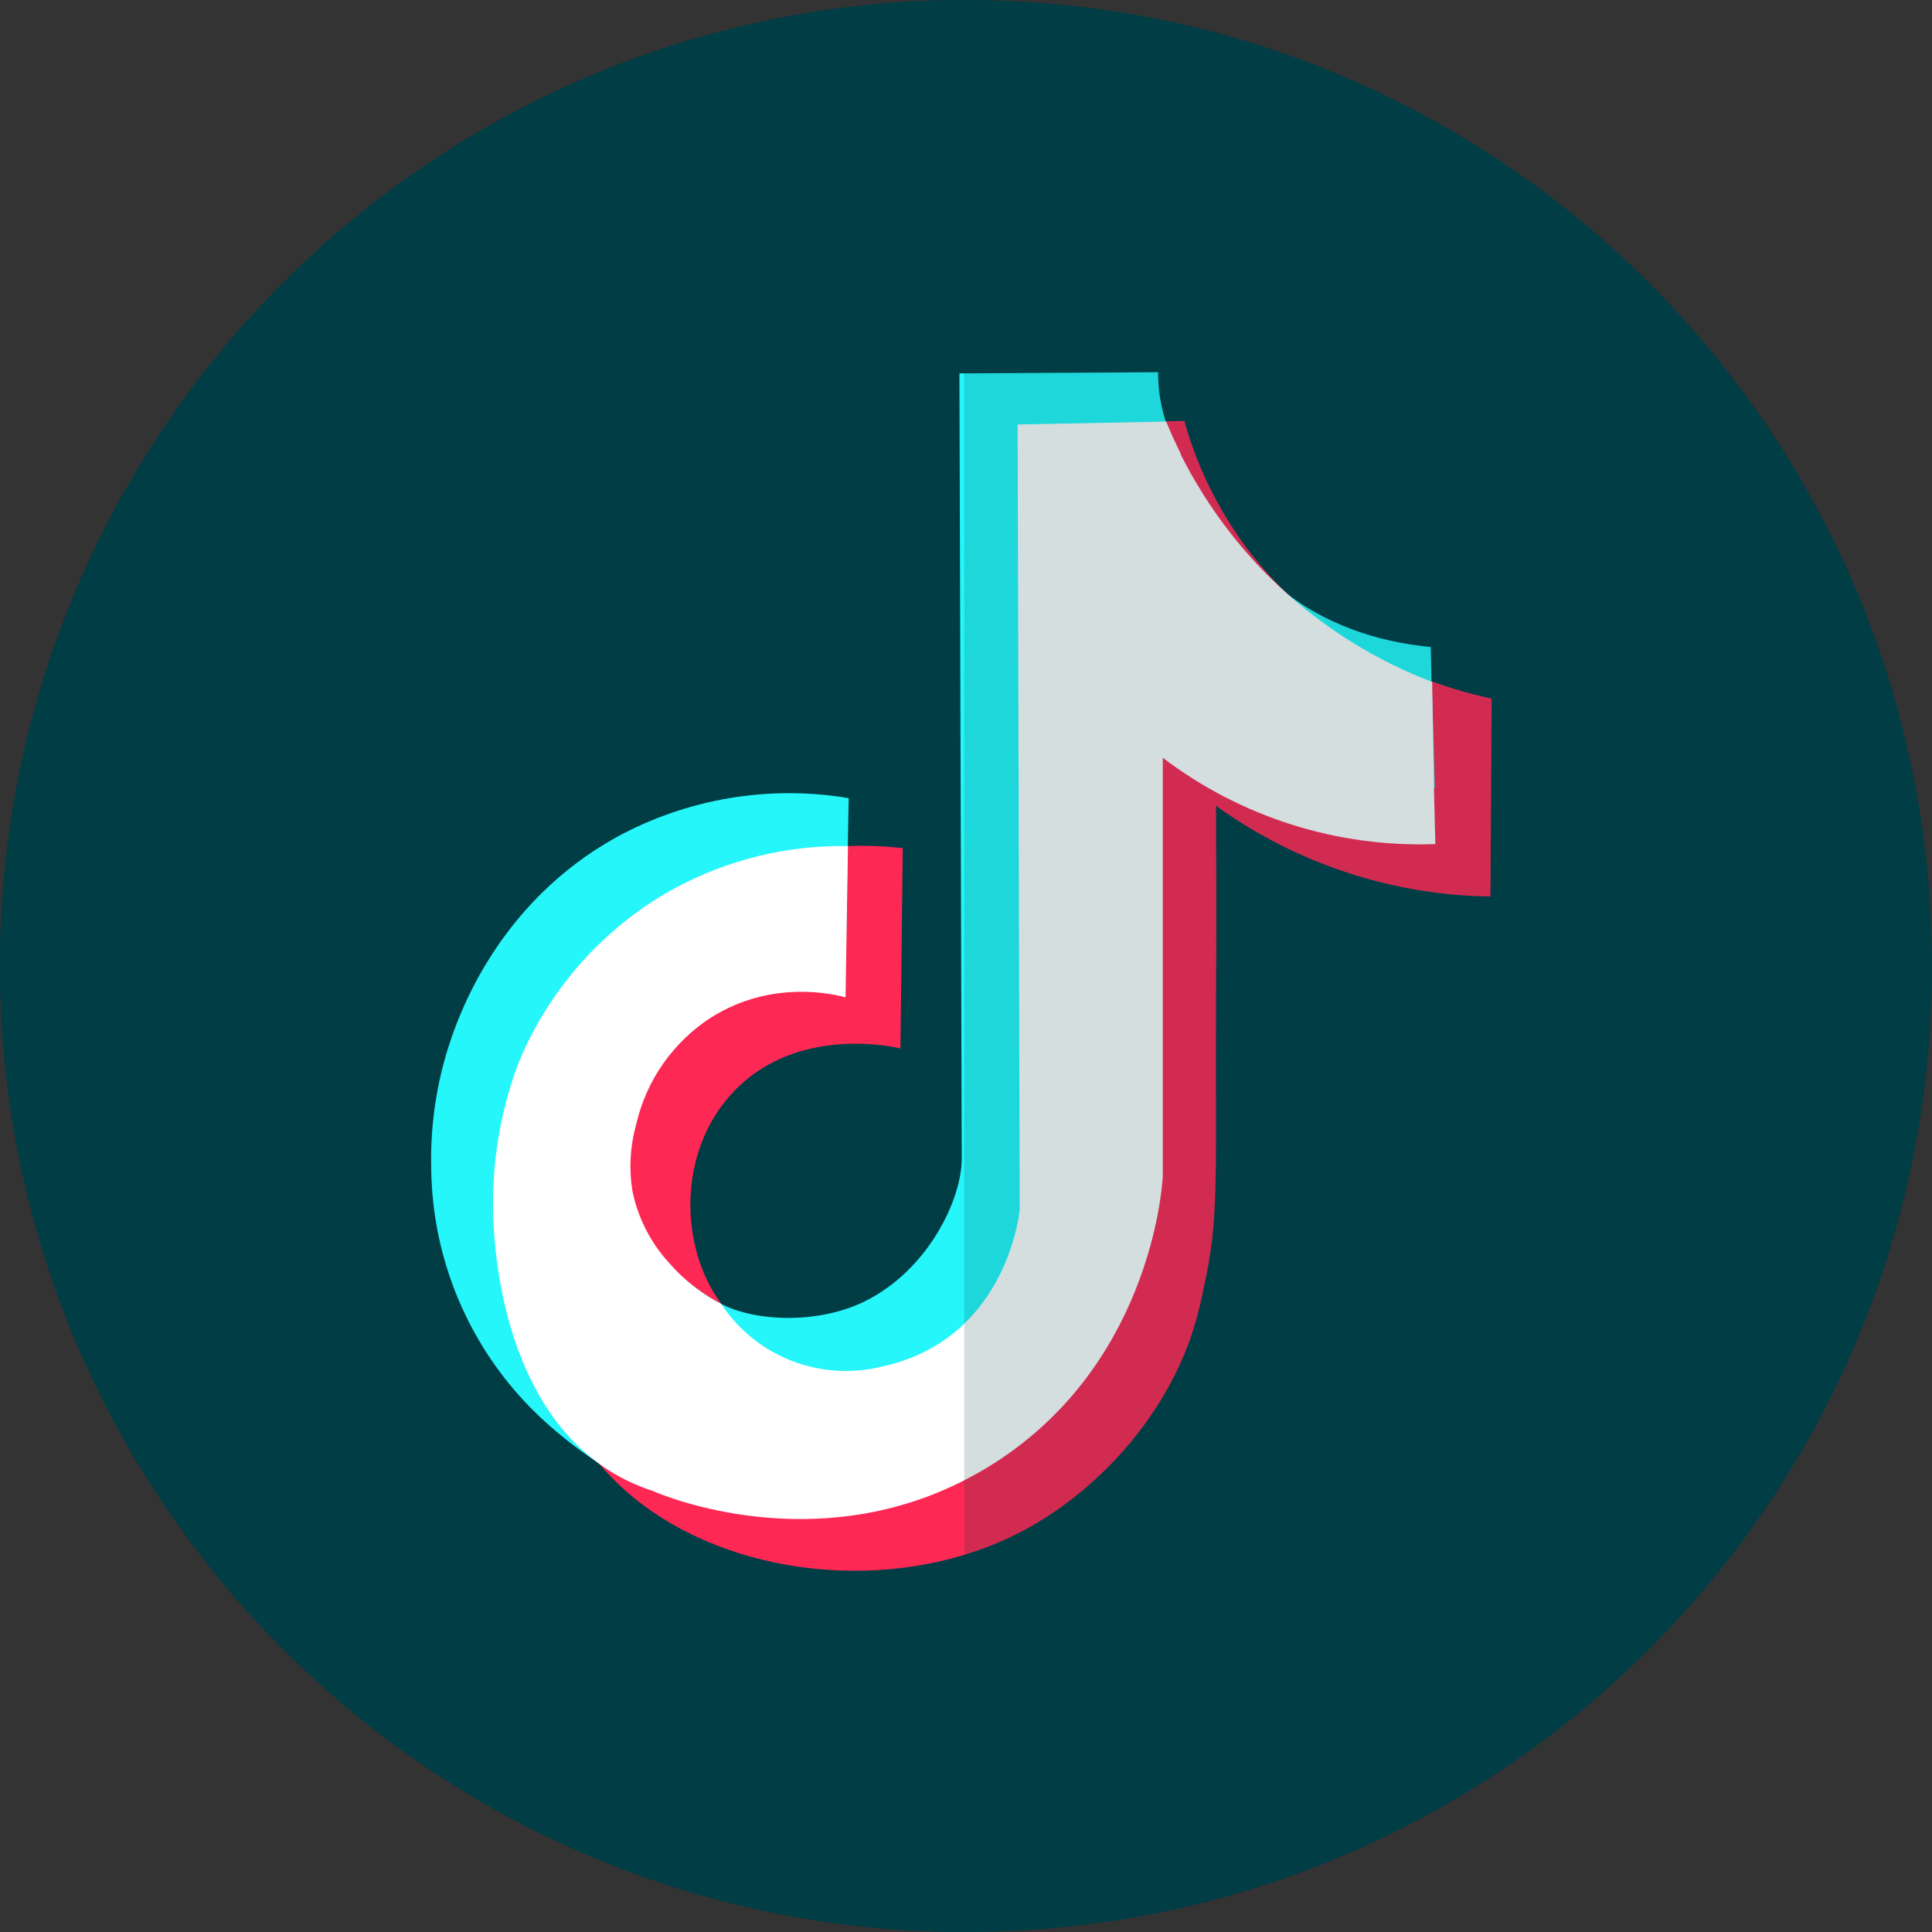 <svg xmlns="http://www.w3.org/2000/svg" width="154" height="154" viewBox="0 0 154 154" fill="none">
  <rect x="0" y="0" width="154" height="154" fill="#333333" stroke="none"/>
  <g clip-path="url(#clip0_102_16966)">
    <path d="M154.004 77C154.004 119.524 119.528 154 77 154H76.856C34.396 153.92 0 119.467 0 77C0 34.533 34.396 0.076 76.856 0H77C119.528 0 154.004 34.464 154.004 77Z" fill="#003D45"/>
    <path d="M76.856 0V154C34.396 153.92 0 119.467 0 77C0 34.533 34.396 0.076 76.856 0Z" fill="#003D45"/>
    <path d="M118.898 55.684L118.803 71.459C115.729 71.422 112.671 71.012 109.695 70.237C105.105 69.038 100.776 67.002 96.926 64.23C96.926 65.843 96.949 68.249 96.949 71.175C96.949 75.068 96.949 77.281 96.926 79.63C96.858 94.141 97.218 96.949 95.943 102.687C95.678 104.07 95.315 105.434 94.858 106.766C92.406 113.597 87.063 119.069 81.618 121.979C80.098 122.787 78.503 123.444 76.855 123.941C66.564 127.061 54.197 124.321 47.814 116.731L47.772 116.686L47.723 116.621C42.3 110.079 41.116 99.879 41.002 97.268C41.002 96.934 40.98 96.608 40.98 96.608C40.896 93.041 41.409 89.486 42.497 86.088C43.598 82.574 47.222 75.239 55.362 70.784C60.438 68.049 66.233 66.941 71.96 67.608L71.774 83.572C71.452 83.489 63.653 81.641 58.534 86.954C53.897 91.765 54.197 99.518 57.487 103.909C57.661 104.144 57.847 104.372 58.041 104.584C59.881 106.637 62.215 107.407 63.79 107.946C65.878 108.634 68.07 108.955 70.268 108.895C72.622 108.858 74.912 108.123 76.848 106.781C82.198 103.146 82.919 96.672 82.946 96.304C82.88 75.463 82.818 54.622 82.76 33.781V33.762L92.79 33.584H92.953L94.406 33.557C95.478 37.414 97.294 41.024 99.753 44.182C100.528 45.171 101.364 46.108 102.258 46.991C105.633 50.276 109.687 52.781 114.135 54.33H114.166C115.709 54.894 117.29 55.346 118.898 55.684Z" fill="#FD2854"/>
    <path d="M114.363 62.823H114.333C108.932 63.688 103.403 63.268 98.194 61.597C94.557 60.414 91.143 58.633 88.092 56.326C89.921 67.382 89.921 78.664 88.092 89.72C85.925 102.713 84.567 110.857 77.315 116.067C77.163 116.177 77.007 116.287 76.852 116.39C66.838 123.171 52.846 119.805 47.719 116.614L47.644 116.568L47.499 116.477C45.809 115.358 44.224 114.088 42.763 112.682C40.145 110.142 38.055 107.108 36.615 103.756C35.175 100.403 34.413 96.799 34.373 93.151C34.276 89.372 34.903 85.609 36.221 82.066C37.075 79.789 40.247 71.691 49.086 66.762C54.745 63.658 61.284 62.552 67.65 63.62C67.624 64.885 67.6 66.149 67.578 67.414V67.441L67.43 75.448C64.659 74.795 61.796 74.636 58.971 74.977C56.694 75.258 54.463 75.52 52.091 77.011C49.053 78.966 46.904 82.035 46.103 85.557C45.596 87.263 45.492 89.064 45.799 90.817C45.89 91.318 46.558 94.797 49.366 97.294C50.311 98.133 50.714 98.167 52.091 99.454C53.305 100.592 53.609 101.139 54.721 102.083C54.721 102.083 54.994 102.315 55.442 102.641C55.471 102.666 55.501 102.689 55.533 102.71C56.145 103.157 56.788 103.562 57.457 103.92C60.238 105.377 65.217 105.533 68.868 103.761C73.919 101.306 76.674 95.659 76.662 92.304C76.602 71.456 76.54 50.608 76.476 29.762H76.825L92.316 29.671C92.305 30.88 92.472 32.083 92.813 33.242C92.851 33.367 92.889 33.485 92.93 33.622C92.972 33.758 92.999 33.823 93.033 33.918C93.273 34.548 93.551 35.164 93.864 35.762L94.08 36.198V36.233C94.077 36.242 94.077 36.253 94.08 36.263L94.114 36.335L94.149 36.403C94.169 36.447 94.192 36.49 94.217 36.532C94.24 36.582 94.266 36.631 94.293 36.68C94.437 36.957 94.634 37.322 94.858 37.731C94.999 37.986 95.147 38.24 95.298 38.49L95.462 38.76C95.541 38.897 95.625 39.033 95.708 39.166L96.012 39.648C97.192 41.511 99.264 44.649 102.201 47.021C106.33 50.353 111.073 51.294 114.048 51.575C114.067 52.508 114.09 53.442 114.109 54.375C114.22 57.194 114.305 60.009 114.363 62.823Z" fill="#24F6FA"/>
    <path d="M114.41 67.282C106.591 67.569 98.914 65.138 92.685 60.402V93.796C92.609 95.075 91.49 109.18 78.747 116.944C78.117 117.324 77.483 117.677 76.849 118.003C64.862 124.12 53.147 119.327 51.99 118.83C50.839 118.454 49.736 117.945 48.703 117.312C48.381 117.111 48.066 116.902 47.766 116.686L47.497 116.485C39.679 110.55 39.357 98.46 39.308 96.676C39.224 93.11 39.737 89.555 40.825 86.157C42.116 82.04 45.968 75.099 53.69 70.853C57.951 68.534 62.74 67.357 67.59 67.438V67.464C67.527 71.474 67.464 75.485 67.4 79.497C66.585 79.277 61.583 78.017 56.695 81.095C53.658 83.05 51.508 86.118 50.707 89.641C50.228 91.35 50.124 93.143 50.404 94.897C50.837 97.061 51.858 99.065 53.356 100.687C53.985 101.412 54.689 102.07 55.454 102.649C55.483 102.674 55.514 102.697 55.545 102.718C56.147 103.181 56.791 103.587 57.469 103.928L57.492 103.947C58.848 105.995 60.804 107.573 63.092 108.466C65.38 109.358 67.889 109.522 70.273 108.933C71.384 108.702 72.463 108.337 73.487 107.848C74.728 107.258 75.864 106.471 76.853 105.518C80.694 101.826 81.255 96.718 81.282 96.411L81.115 33.838L82.784 33.804L92.814 33.607H92.958C92.996 33.706 93.038 33.804 93.08 33.903C93.311 34.461 93.588 35.079 93.911 35.747L94.127 36.184V36.218C94.124 36.228 94.124 36.238 94.127 36.248L94.161 36.32L94.195 36.389C94.216 36.433 94.239 36.476 94.264 36.517C94.287 36.567 94.313 36.616 94.34 36.666C94.514 37.007 94.719 37.36 94.905 37.717C95.045 37.971 95.193 38.225 95.345 38.476L95.508 38.745L95.755 39.151L96.059 39.633C97.794 42.348 99.875 44.826 102.248 47.006C105.711 50.177 109.741 52.667 114.126 54.345H114.156C114.205 57.157 114.255 59.977 114.3 62.789L114.41 67.282Z" fill="white"/>
    <path opacity="0.17" d="M118.902 55.685L118.807 71.46C115.733 71.422 112.675 71.012 109.699 70.238C105.109 69.039 100.78 67.002 96.93 64.231C96.93 65.843 96.953 68.249 96.953 71.175C96.953 75.068 96.953 77.281 96.93 79.63C96.862 94.141 97.222 96.949 95.947 102.687C95.682 104.071 95.319 105.434 94.862 106.766C92.41 113.597 87.067 119.069 81.622 121.98C80.102 122.787 78.507 123.445 76.859 123.941V29.762L92.35 29.671C92.339 30.88 92.506 32.083 92.847 33.242C92.885 33.367 92.923 33.485 92.964 33.622L94.418 33.595C95.49 37.452 97.306 41.062 99.765 44.221C100.539 45.209 101.376 46.147 102.269 47.029C106.398 50.361 111.141 51.302 114.117 51.583C114.136 52.516 114.158 53.45 114.177 54.383C115.719 54.929 117.298 55.364 118.902 55.685Z" fill="#003D45"/>
  </g>
  <defs>
    <clipPath id="clip0_102_16966">
      <rect width="154" height="154" fill="white"/>
    </clipPath>
  </defs>
</svg>